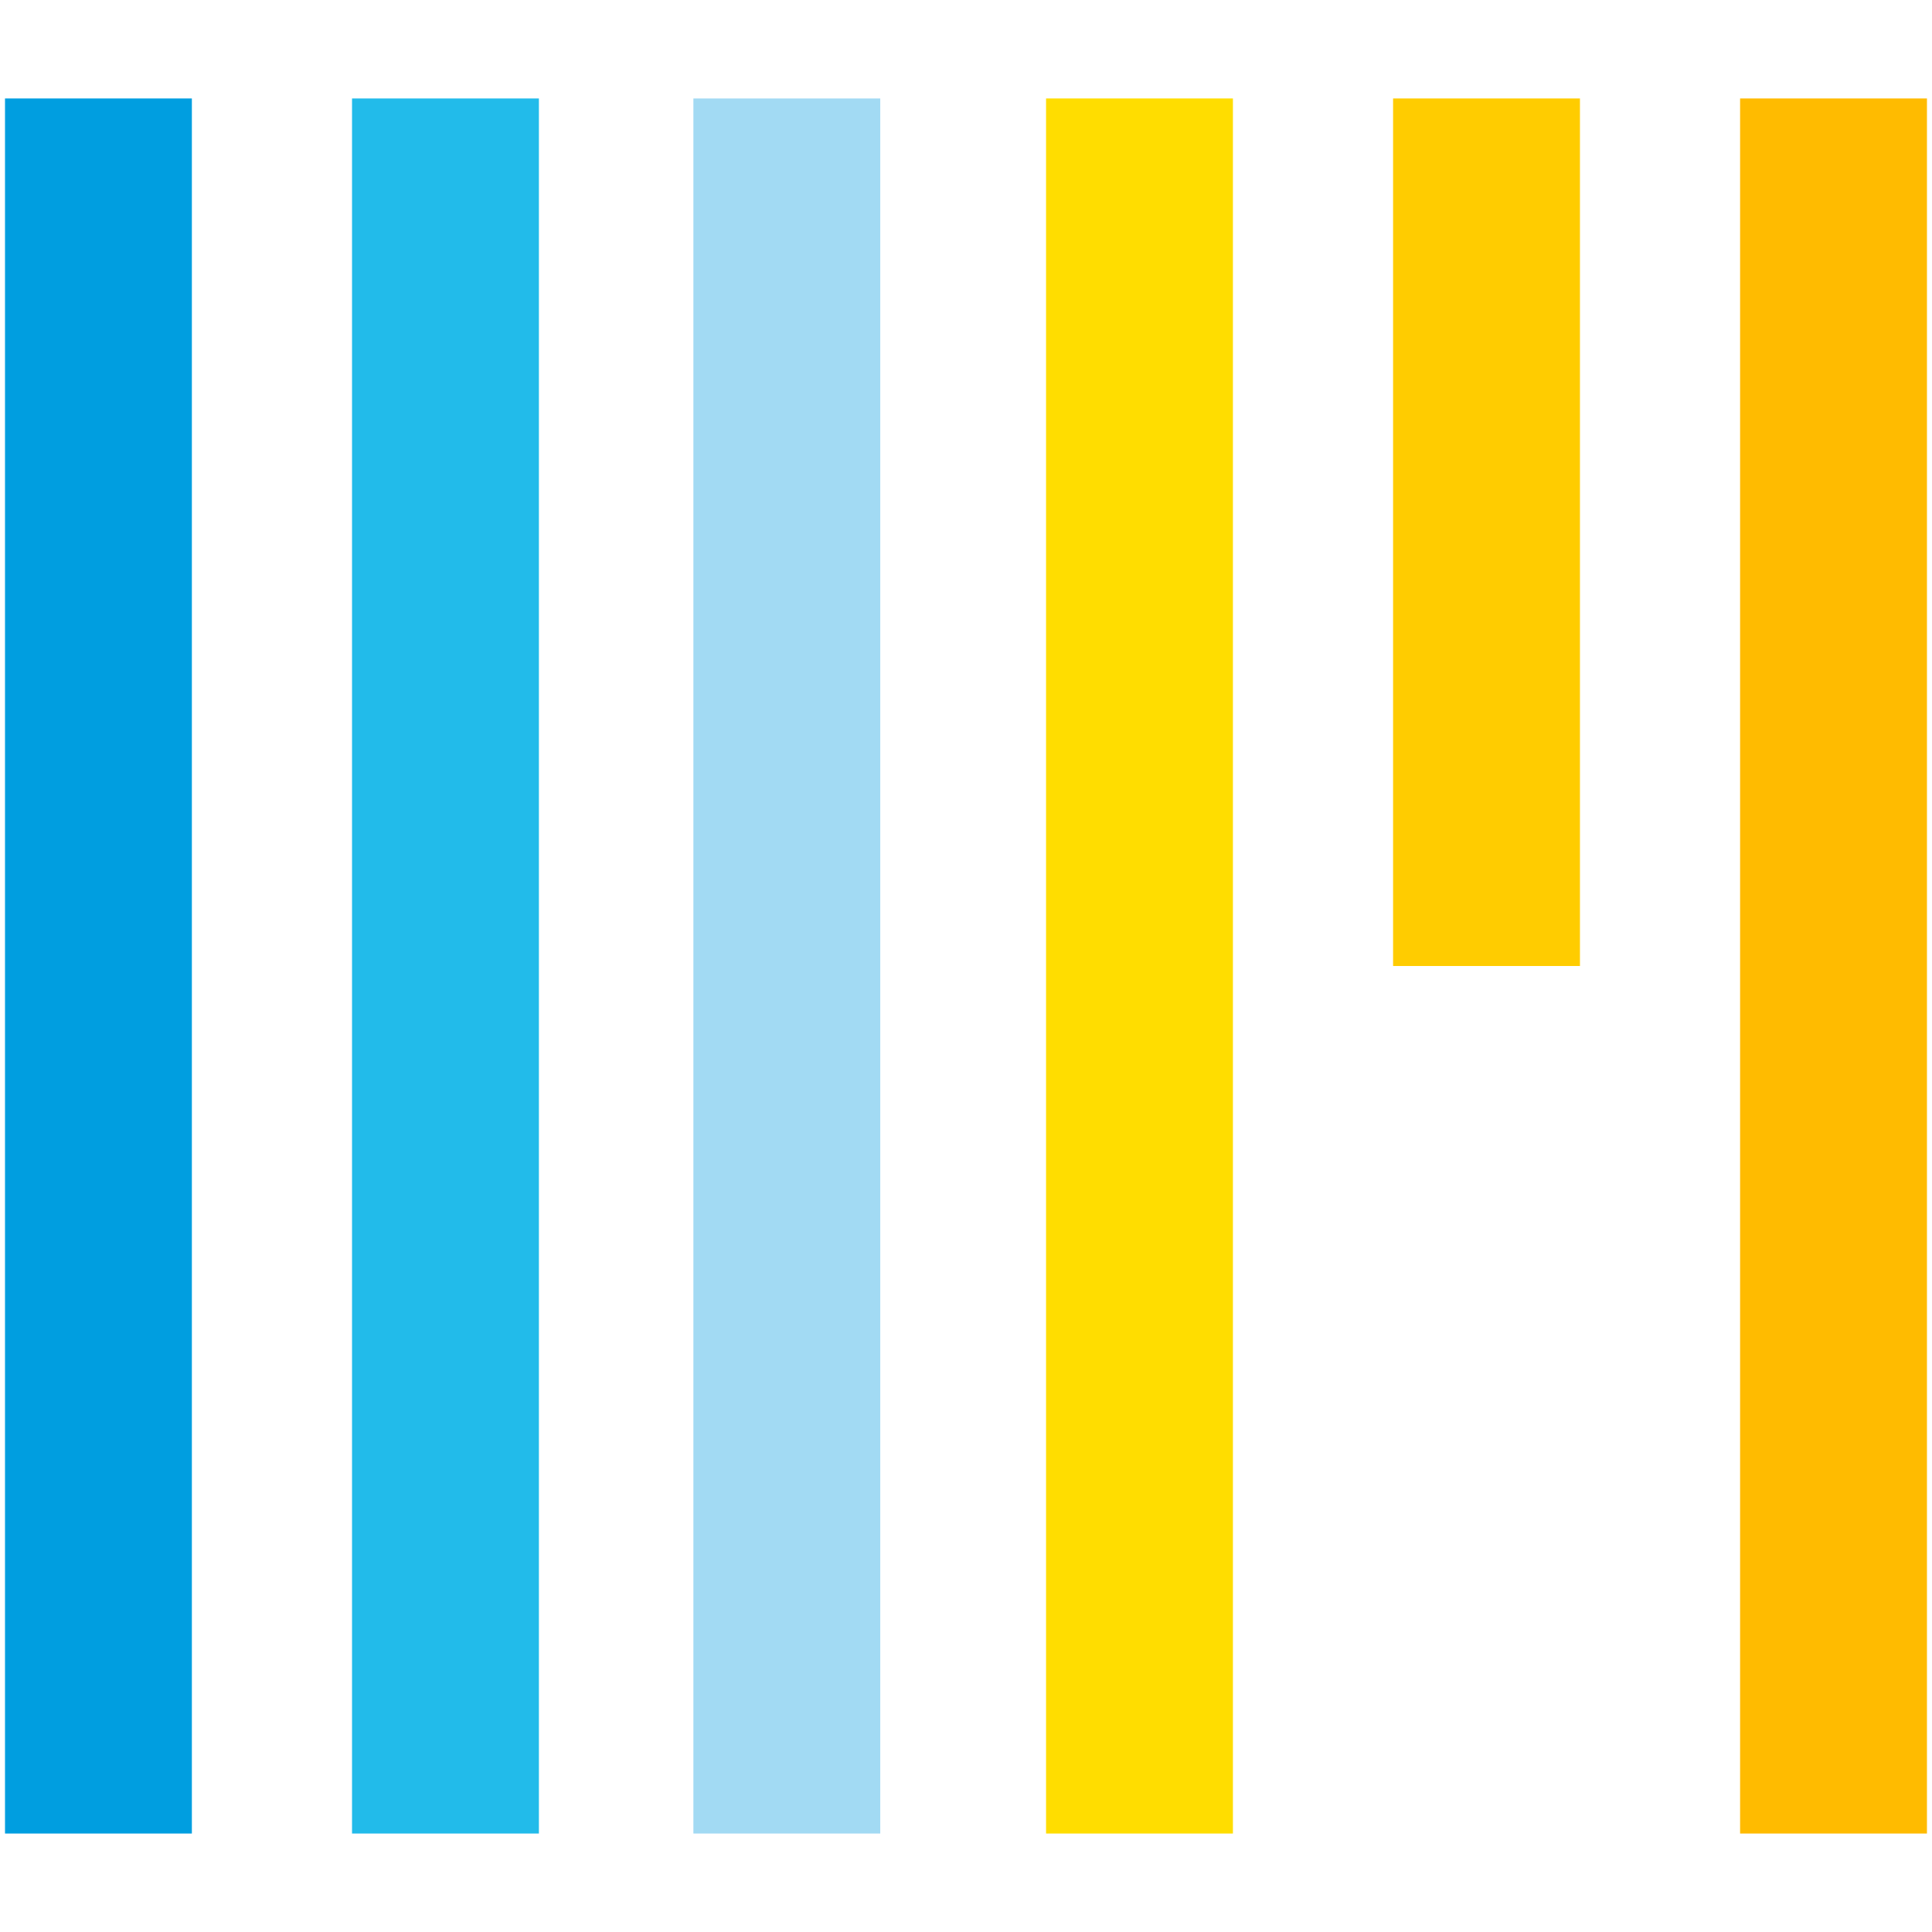 <?xml version="1.0" encoding="UTF-8" standalone="no"?>
<svg xmlns:dc="http://purl.org/dc/elements/1.1/" xmlns:cc="http://creativecommons.org/ns#" xmlns:rdf="http://www.w3.org/1999/02/22-rdf-syntax-ns#" xmlns:svg="http://www.w3.org/2000/svg" xmlns="http://www.w3.org/2000/svg" xmlns:sodipodi="http://sodipodi.sourceforge.net/DTD/sodipodi-0.dtd" xmlns:inkscape="http://www.inkscape.org/namespaces/inkscape" width="130" height="130" id="svg70" sodipodi:docname="mtu_sign.svg" inkscape:version="0.92.4 5da689c313, 2019-01-14">
  <defs id="defs74"></defs>
  <g id="g822" transform="matrix(1.1,0,0,1.1,10.699,14.173)" style="stroke-width:0.909">
    <g id="g828" transform="matrix(1.148,0,0,1.148,-9.42,-6.862)" style="stroke-width:0.792">
      <rect x="0" y="0" width="9.957" height="92.453" id="rect2" style="fill:#009ee0;stroke-width:0.792"></rect>
      <rect x="18.491" y="0" width="9.957" height="92.453" id="rect4" style="fill:#22bbea;stroke-width:0.792"></rect>
      <rect x="55.472" y="0" width="9.957" height="92.453" id="rect6" style="fill:#ffdd00;stroke-width:0.792"></rect>
      <rect x="73.963" y="0" width="9.957" height="46.227" id="rect8" style="fill:#ffcc00;stroke-width:0.792"></rect>
      <rect x="92.453" y="0" width="9.957" height="92.453" id="rect10" style="fill:#ffbb00;stroke-width:0.792"></rect>
      <rect style="fill:#a2daf3;fill-opacity:1;stroke-width:0.792" id="rect818" height="92.453" width="9.957" y="0" x="36.68"></rect>
    </g>
  </g>
  <g transform="translate(0,0.1)" id="g68" style="fill:#000000"></g>
</svg>